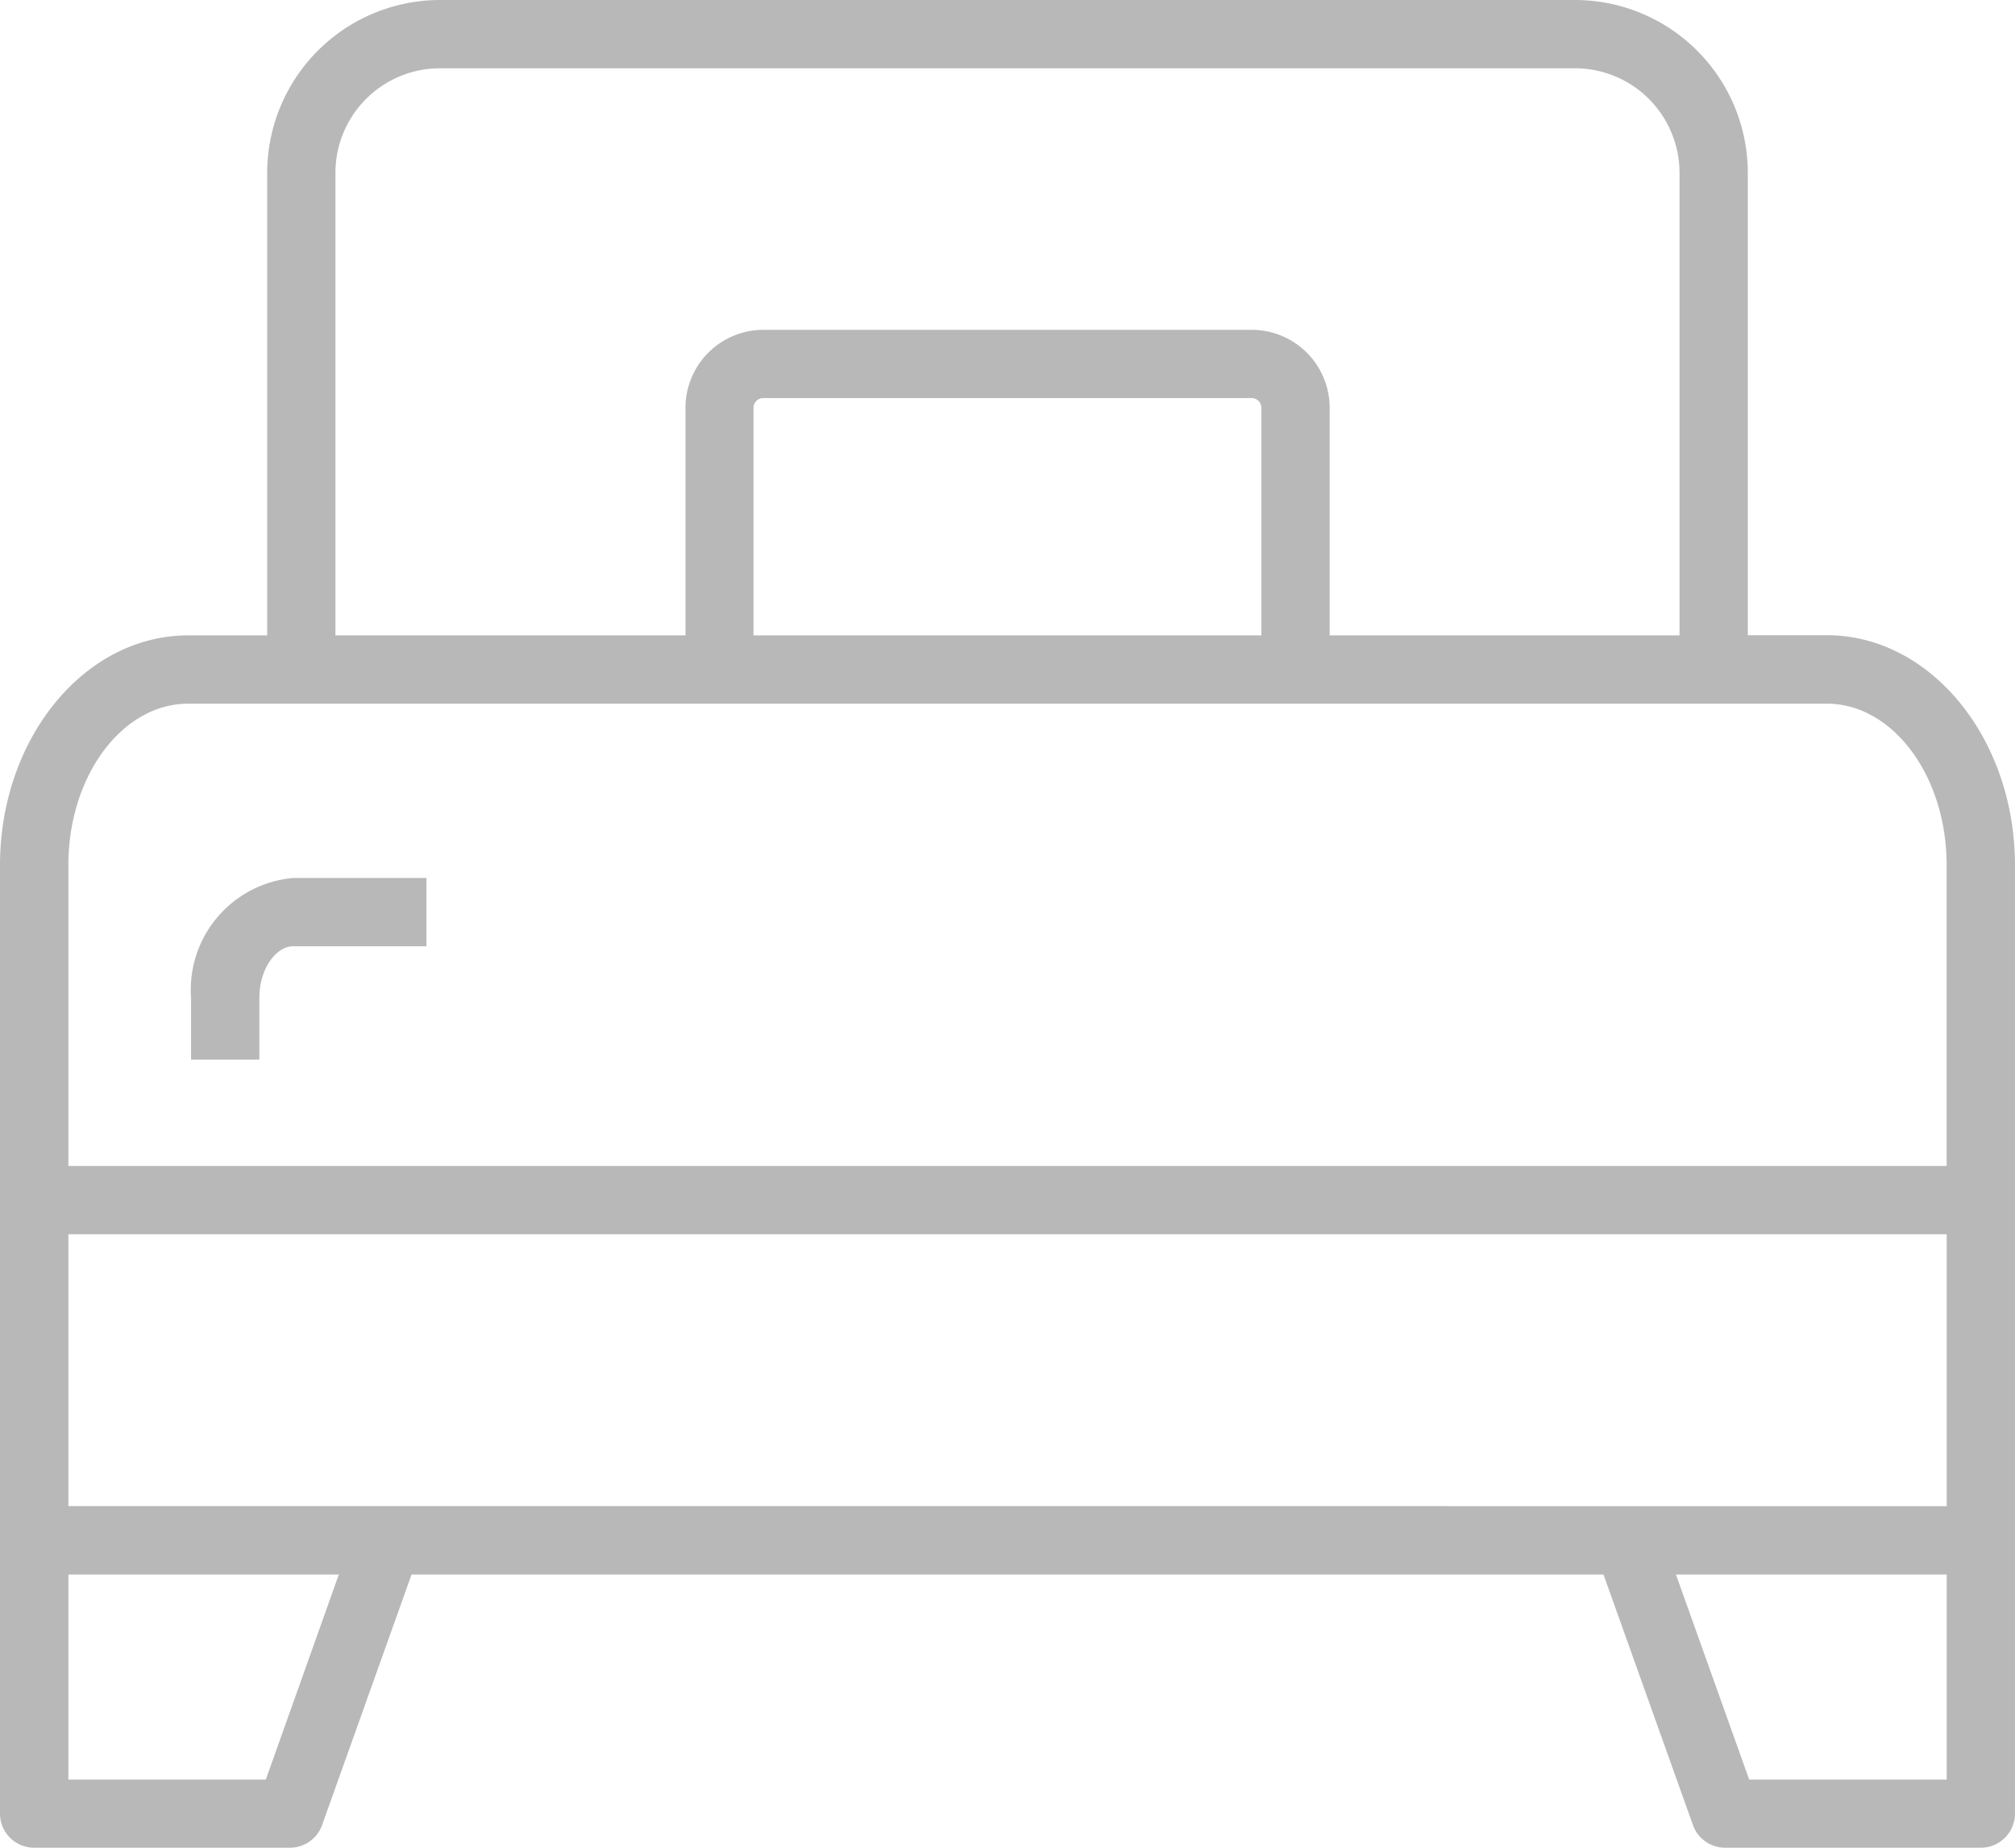 <svg xmlns="http://www.w3.org/2000/svg" width="44.705" height="40.997" viewBox="0 0 44.705 40.997"><g transform="translate(-3.083 -4.714)"><path d="M3.84,45.711H9.514a.757.757,0,0,0,.714-.5l1.986-5.562H38.658l1.986,5.562a.757.757,0,0,0,.713.5H47.03a.757.757,0,0,0,.757-.757V23.908c0-2.81-1.872-5.1-4.173-5.1H41.86V8.547a3.837,3.837,0,0,0-3.833-3.833H12.844A3.838,3.838,0,0,0,9.011,8.547V18.812H7.256c-2.3,0-4.173,2.286-4.173,5.1V44.954A.757.757,0,0,0,3.84,45.711ZM8.98,44.2H4.6v-4.55H10.6ZM4.6,38.131V32.1H46.273v6.033ZM41.891,44.2l-1.625-4.55h6.007V44.2ZM10.525,8.547a2.321,2.321,0,0,1,2.318-2.318H38.027a2.321,2.321,0,0,1,2.318,2.318V18.812H32.583v-5.05a1.731,1.731,0,0,0-1.73-1.73H20.022a1.732,1.732,0,0,0-1.731,1.73v5.05H10.525ZM31.068,18.812H19.8v-5.05a.216.216,0,0,1,.216-.215H30.853a.215.215,0,0,1,.215.215ZM7.256,20.327H43.613c1.466,0,2.658,1.606,2.658,3.581v6.676H4.6V23.908c0-1.975,1.192-3.581,2.659-3.581Z" fill="#b8b8b8"/><path d="M10.192,33.1c0-.682.392-1.151.745-1.151H13.9V30.434H10.937A2.491,2.491,0,0,0,8.677,33.1v1.363h1.515Z" transform="translate(-1.355 -6.239)" fill="#b8b8b8"/></g></svg>